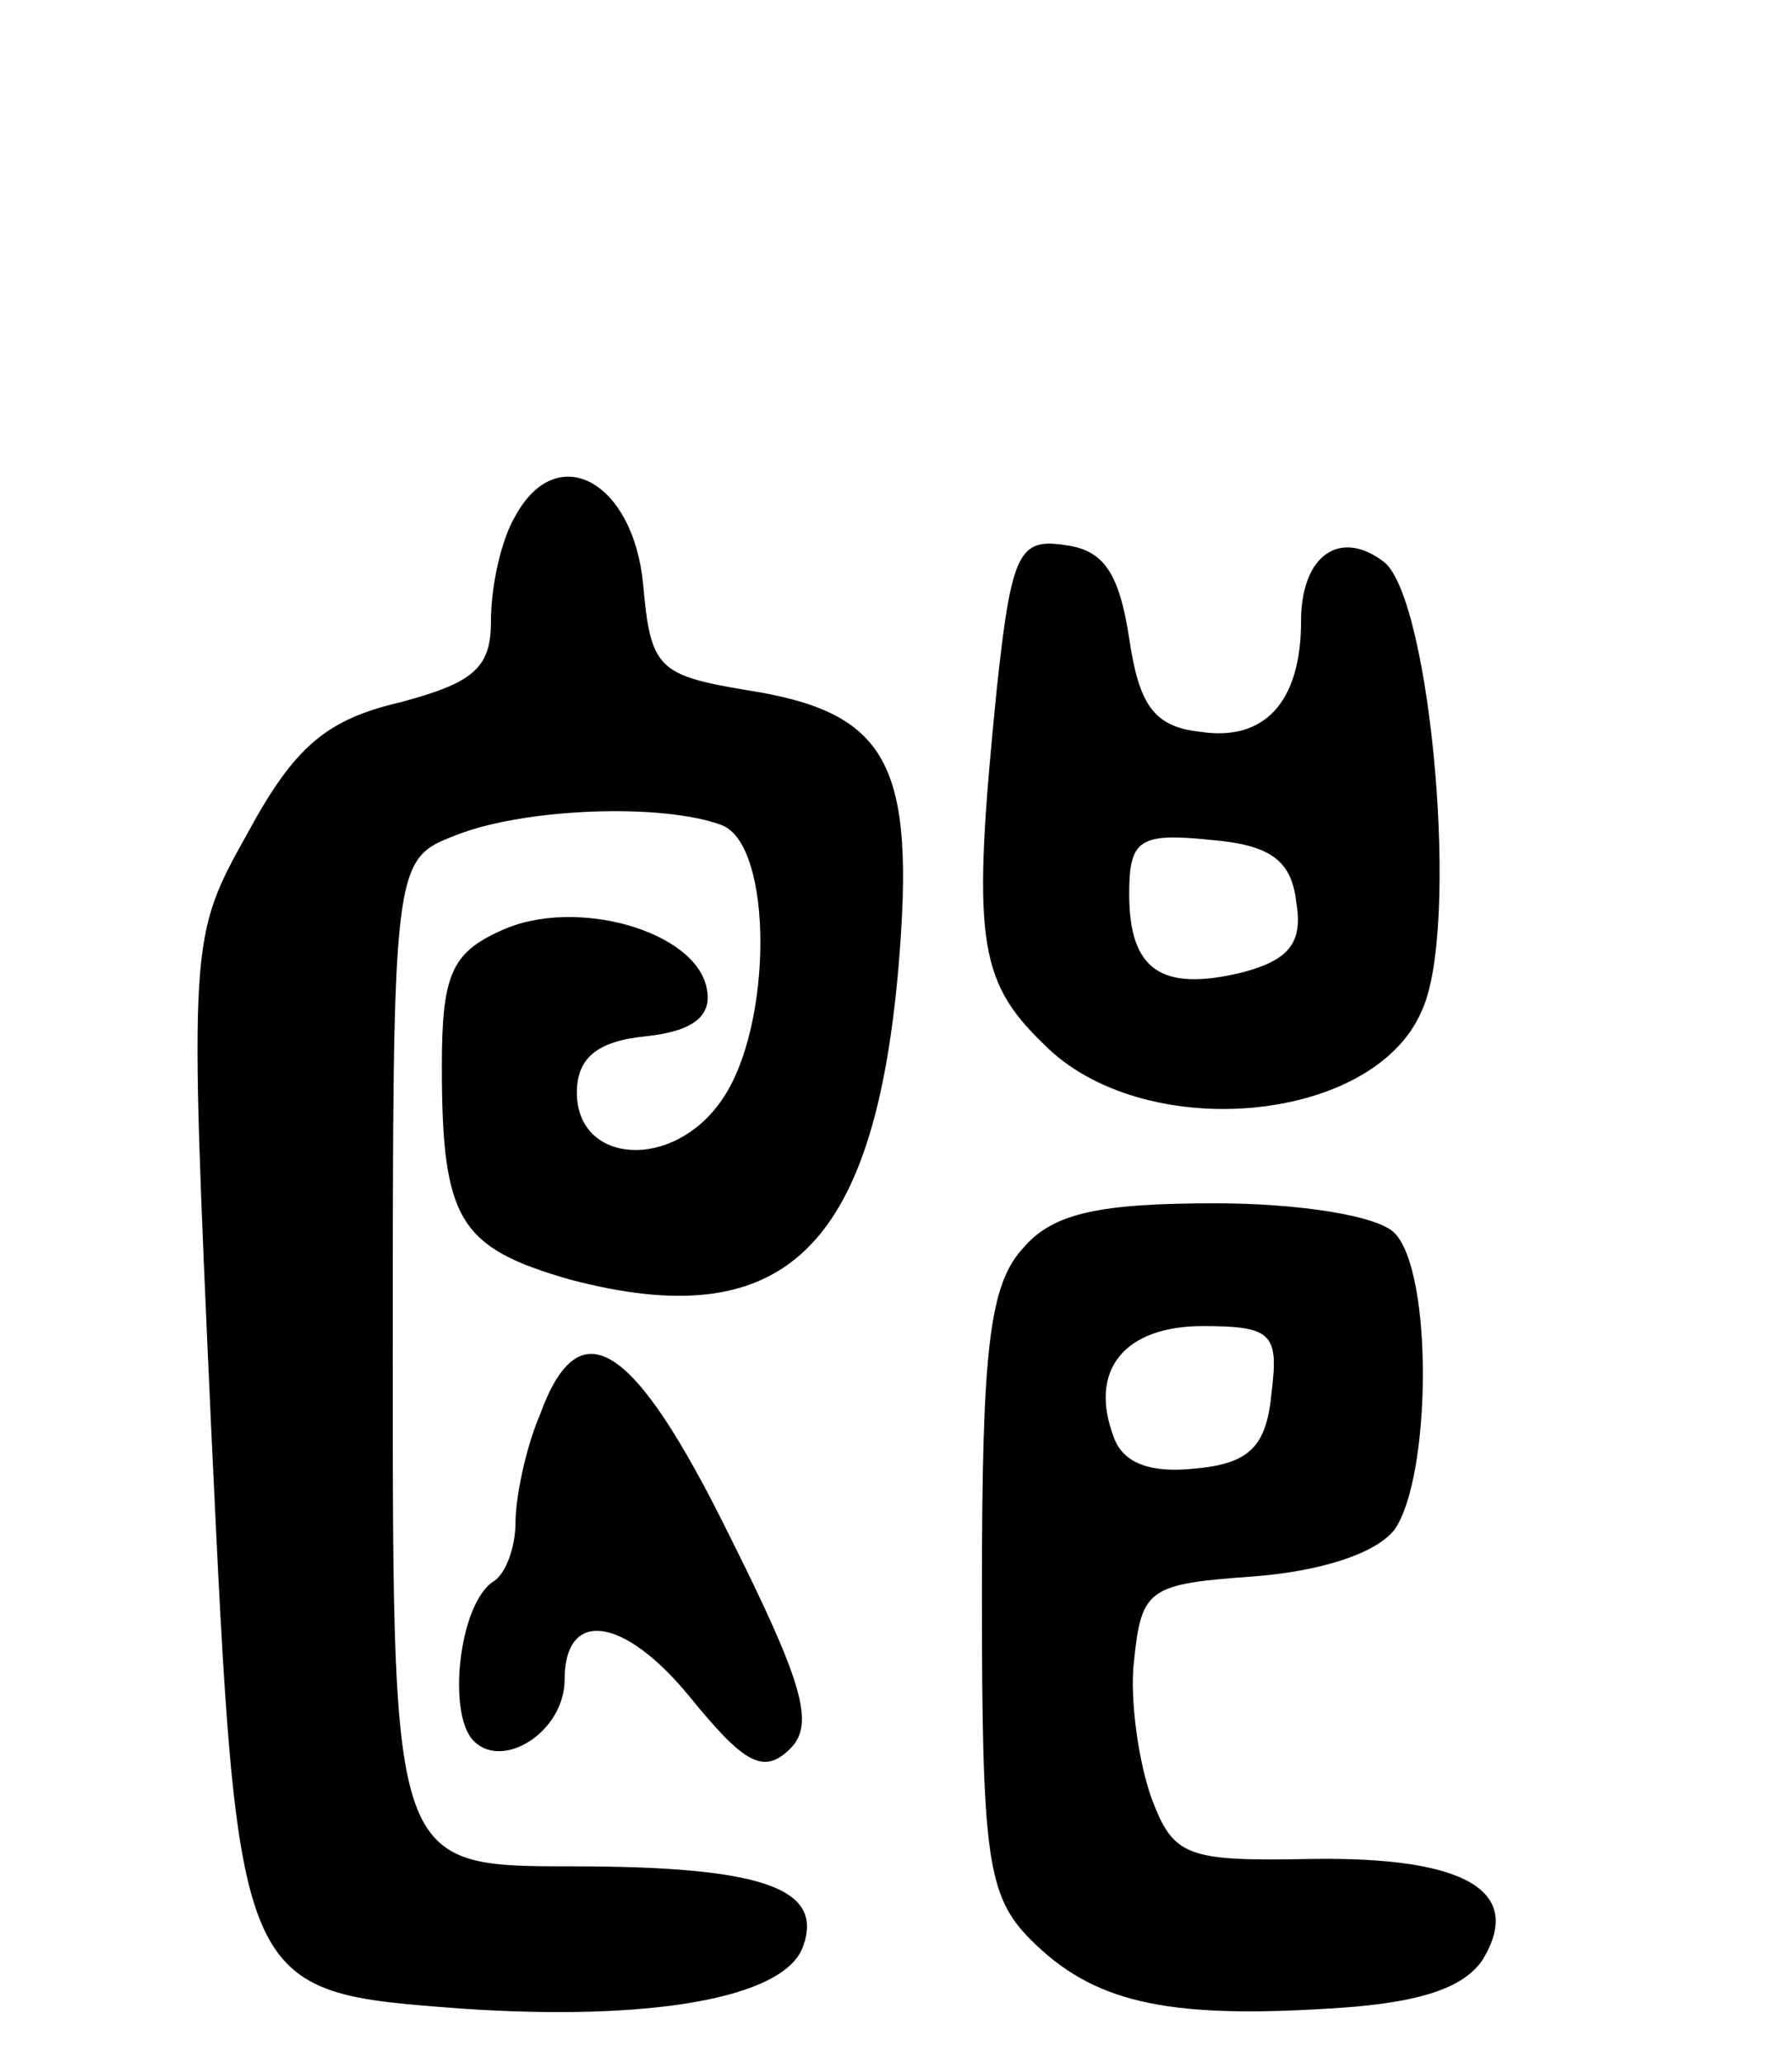 <svg version="1.0" xmlns="http://www.w3.org/2000/svg"
 width="73pt" height="84pt" viewBox="0 0 73 84"
 preserveAspectRatio="xMidYMid meet">
<g transform="translate(0,84) scale(0.1,-0.1)"
fill="#000000" stroke="none">
<path d="M210 630 c-6 -10 -10 -29 -10 -43 0 -19 -7 -25 -37 -33 -30 -7 -43
-18 -62 -53 -24 -43 -24 -43 -15 -242 11 -232 10 -230 103 -237 75 -5 130 4
138 25 9 24 -16 33 -94 33 -73 0 -73 0 -73 205 0 205 0 205 26 215 28 11 84
13 108 4 21 -8 21 -82 0 -112 -20 -29 -59 -26 -59 3 0 14 8 21 28 23 19 2 27
8 25 19 -4 24 -54 38 -84 24 -20 -9 -24 -18 -24 -55 0 -63 7 -74 52 -87 87
-23 124 12 134 127 7 83 -4 104 -62 113 -36 6 -39 9 -42 43 -4 42 -35 59 -52
28z"/>
<path d="M406 559 c-10 -100 -8 -118 19 -144 40 -41 134 -33 154 13 16 33 4
167 -15 183 -18 14 -34 3 -34 -24 0 -33 -15 -49 -41 -45 -19 2 -25 11 -29 38
-4 26 -10 36 -26 38 -19 3 -22 -3 -28 -59z m122 -86 c3 -17 -3 -24 -22 -29
-33 -8 -46 1 -46 32 0 22 4 25 33 22 24 -2 33 -8 35 -25z"/>
<path d="M417 332 c-14 -15 -17 -41 -17 -140 0 -108 2 -124 20 -142 25 -25 54
-32 120 -28 37 2 56 8 64 20 17 28 -7 42 -70 41 -51 -1 -56 1 -65 25 -5 14 -9
40 -7 56 3 29 6 31 48 34 27 2 50 9 58 19 15 21 16 105 0 121 -7 7 -39 12 -73
12 -47 0 -66 -4 -78 -18z m101 -59 c-2 -22 -9 -29 -31 -31 -18 -2 -29 2 -33
12 -11 28 4 46 36 46 28 0 31 -3 28 -27z"/>
<path d="M220 264 c-6 -14 -10 -34 -10 -44 0 -10 -4 -21 -9 -24 -14 -9 -19
-54 -8 -65 12 -12 37 4 37 25 0 29 24 26 51 -7 22 -27 30 -32 41 -21 10 10 5
27 -25 87 -39 79 -61 93 -77 49z"/>
</g>
</svg>
